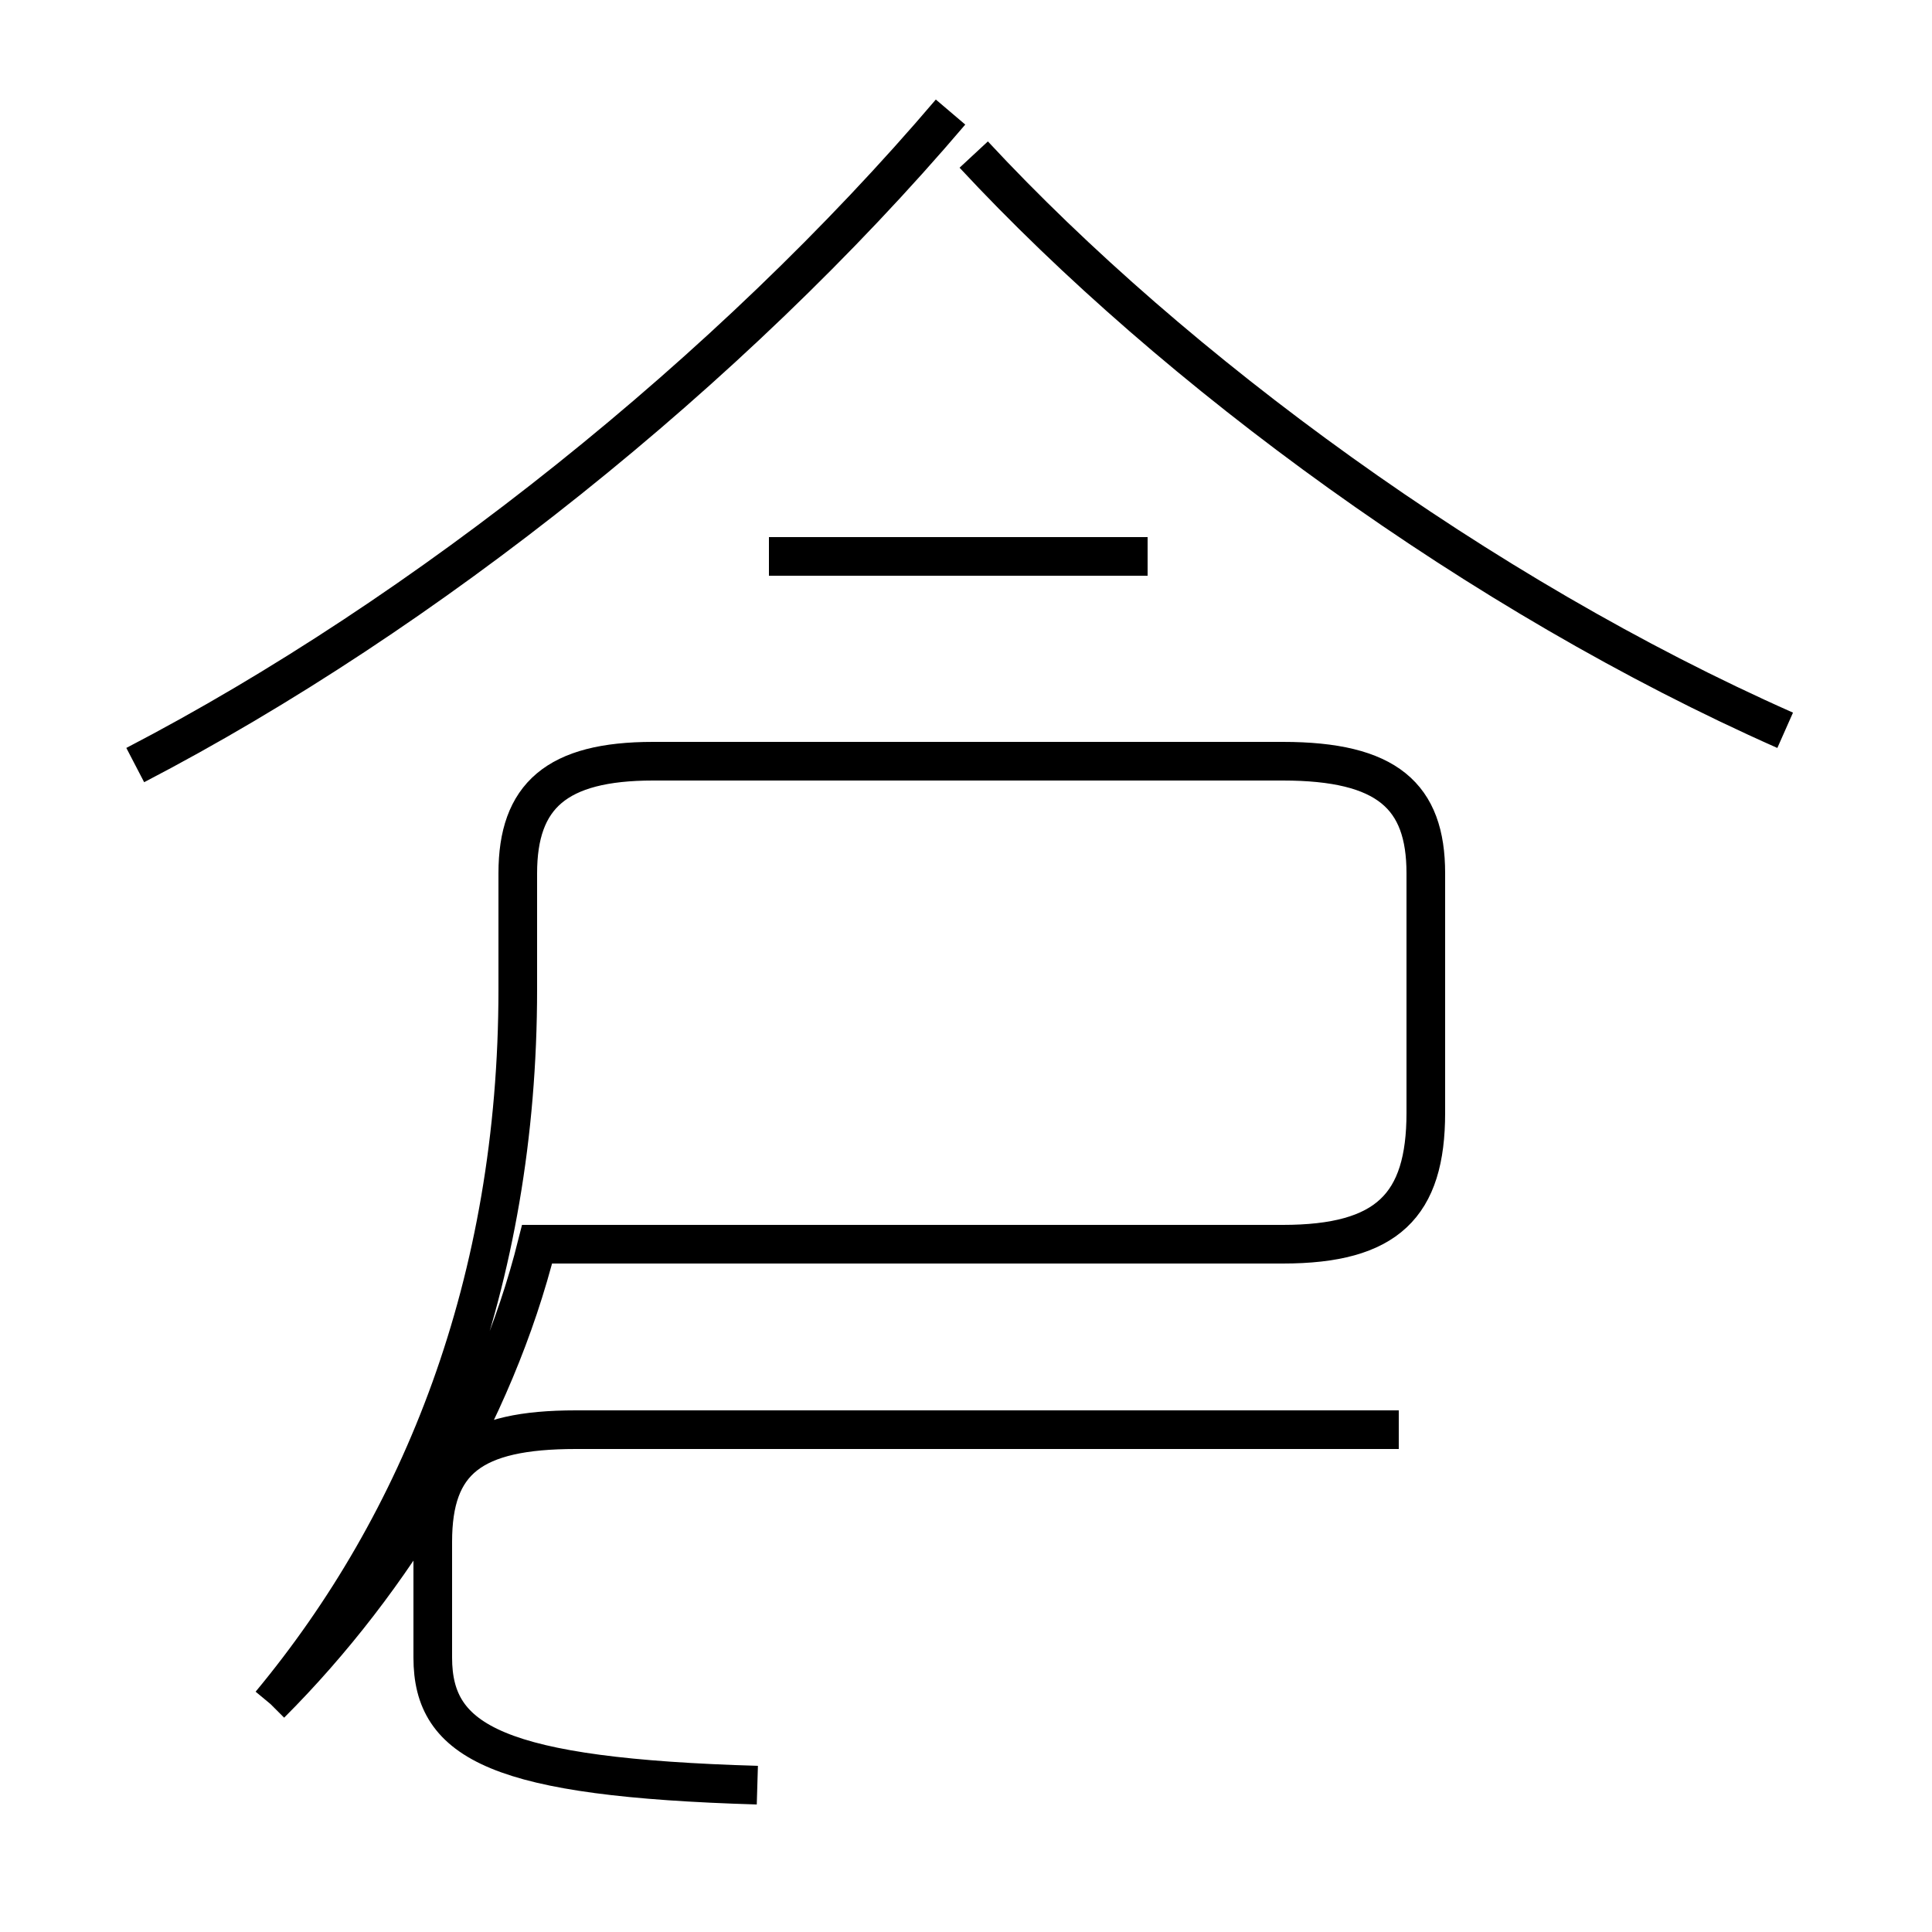 <?xml version='1.0' encoding='utf8'?>
<svg viewBox="0.0 -44.0 50.0 50.0" version="1.1" xmlns="http://www.w3.org/2000/svg">
<rect x="0.0" y="-44.0" width="50.0" height="50.0" fill="#808080" stroke="none"/>
<rect x="-1000" y="-1000" width="2000" height="2000" stroke="white" fill="white"/>
<g style="fill:none; stroke:#000000;  stroke-width:1">
<path d="M 3.5 24.2 C 11.0 28.1 18.9 34.4 24.6 41.1 M 46.2 25.1 C 38.3 28.6 30.4 34.4 25.2 40.0 M 29.7 29.6 L 19.9 29.6 M 7.0 -0.1 C 10.2 3.1 12.8 7.4 13.9 11.8 L 33.2 11.8 C 35.9 11.8 36.9 12.8 36.9 15.2 L 36.9 21.4 C 36.9 23.4 35.9 24.3 33.2 24.3 L 16.9 24.3 C 14.4 24.3 13.4 23.4 13.4 21.4 L 13.4 18.4 C 13.4 10.8 10.9 4.6 7.0 -0.1 M 36.2 7.0 L 14.9 7.0 C 12.2 7.0 11.2 6.2 11.2 4.1 L 11.2 1.1 C 11.2 -1.1 12.9 -2.0 19.6 -2.2 " transform="scale(1, -1)" />
</g>
</svg>